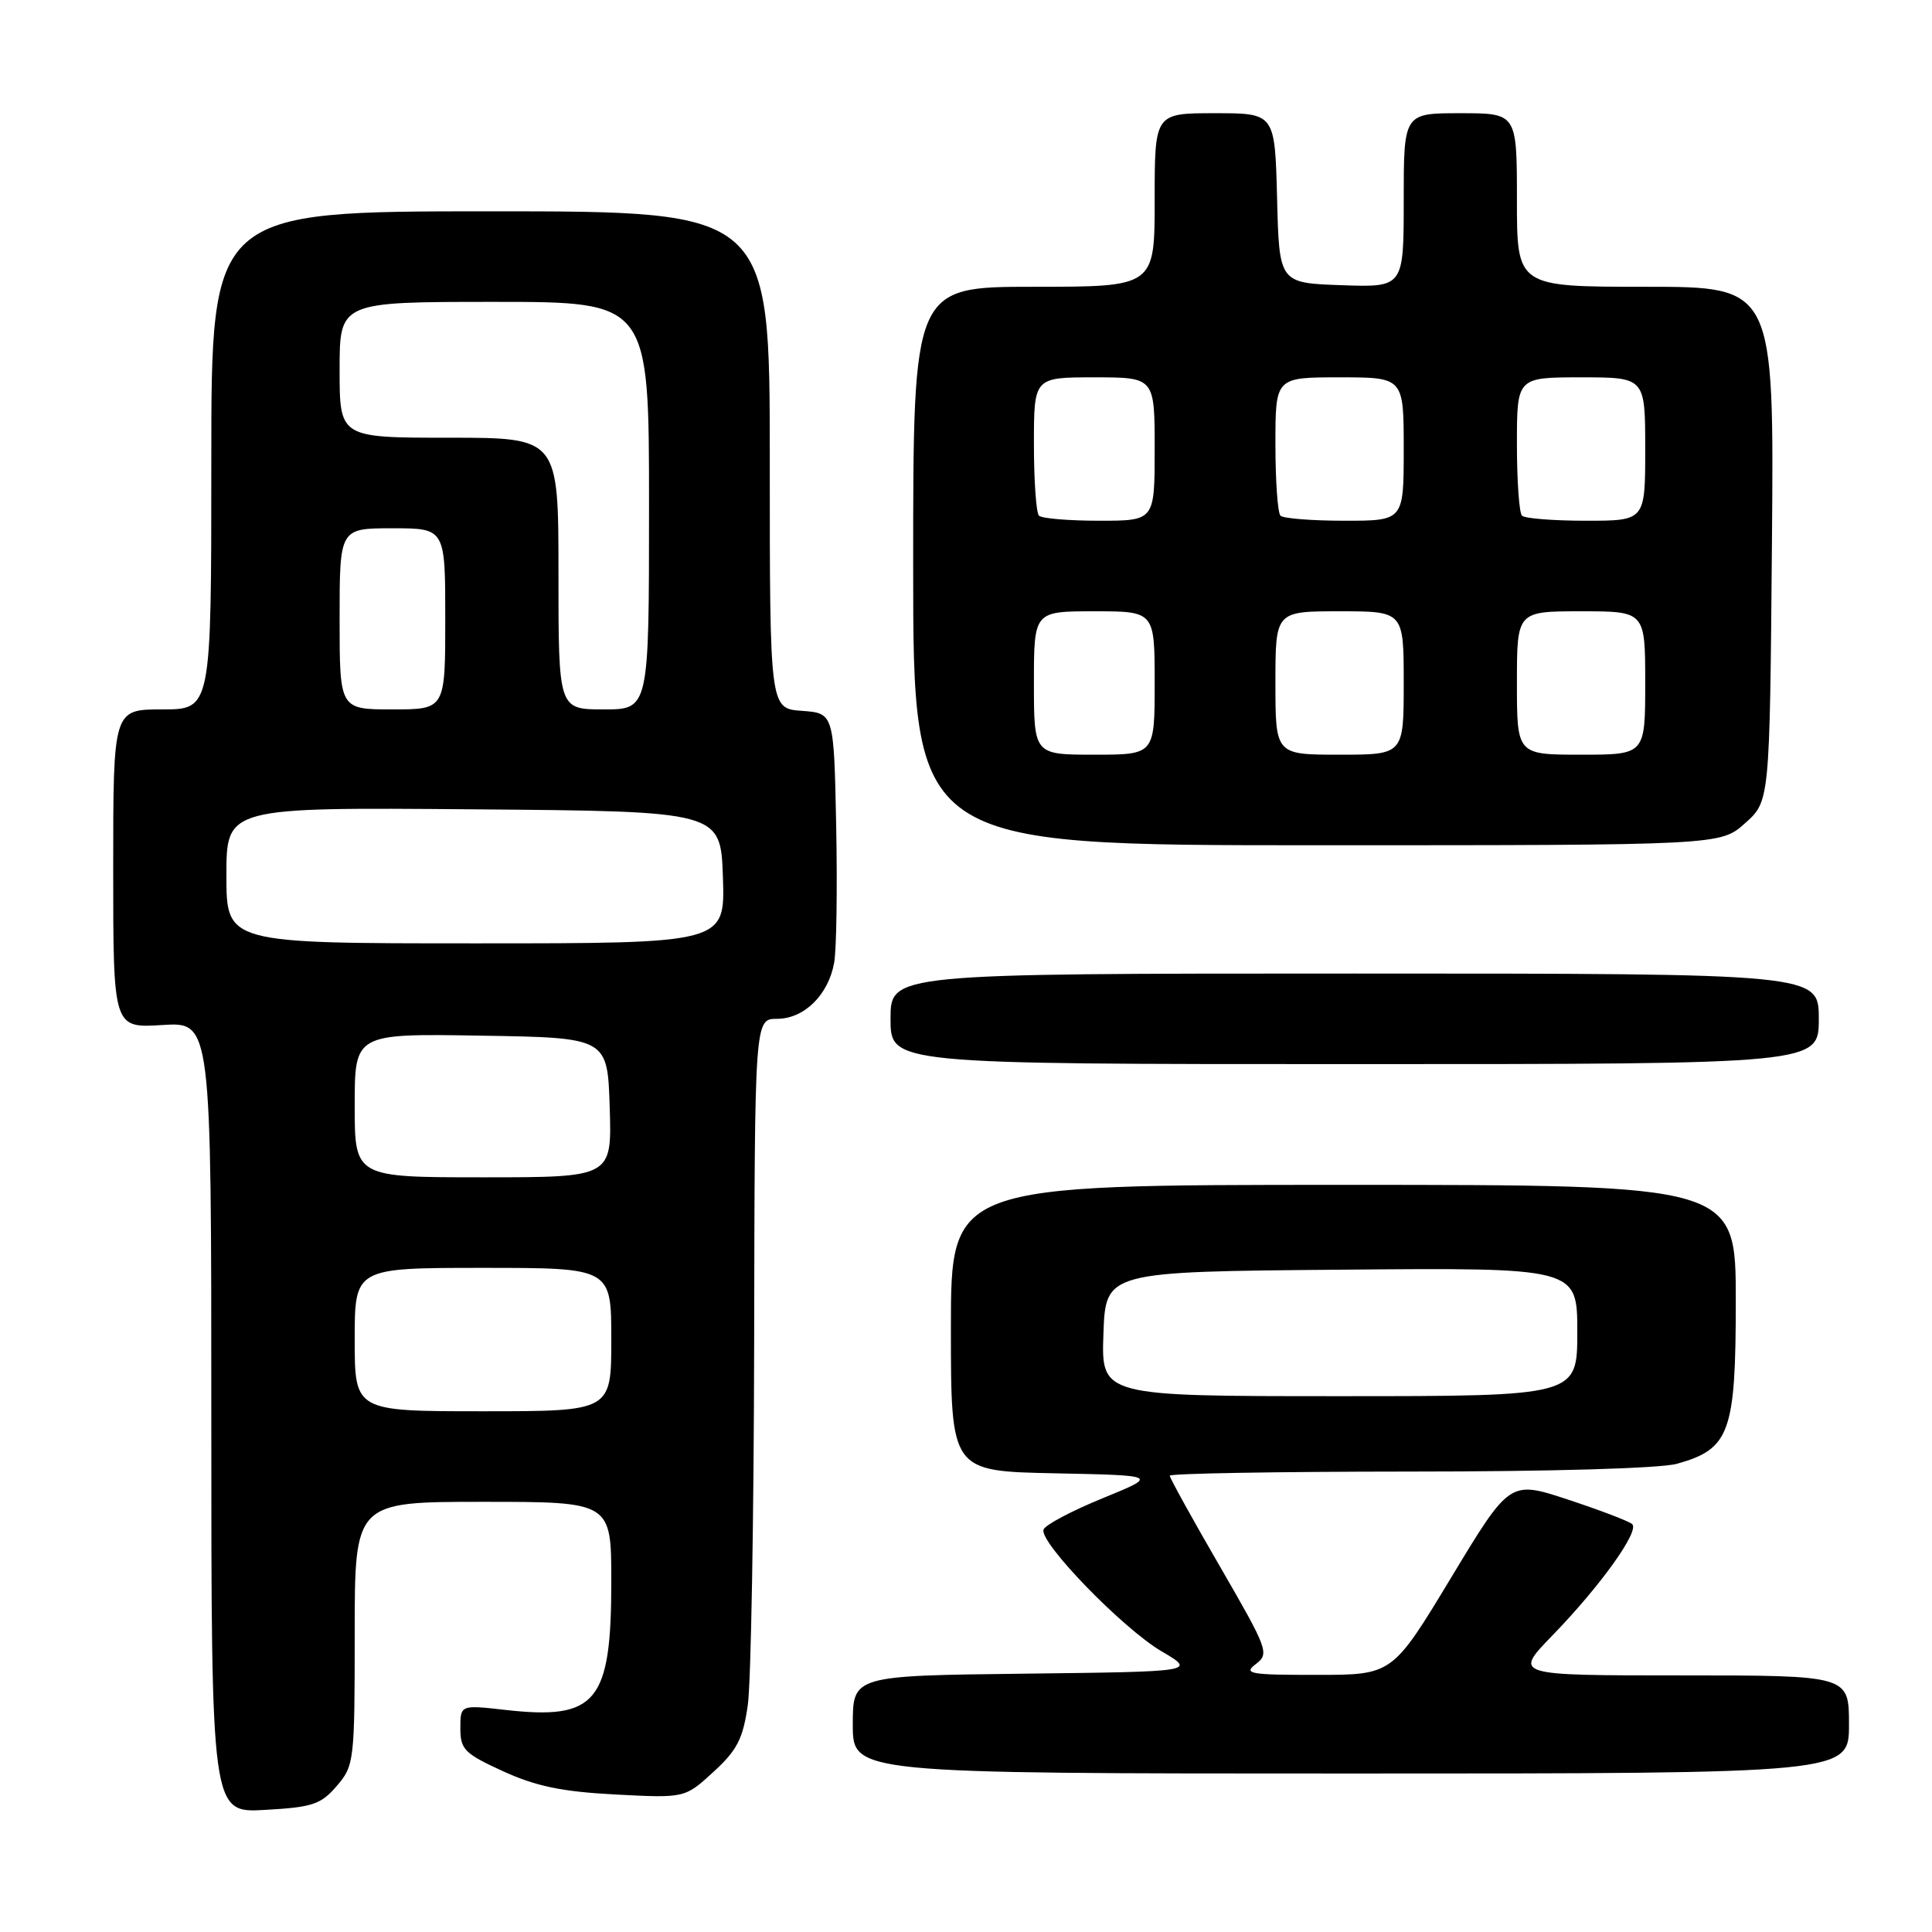 <?xml version="1.0" encoding="UTF-8" standalone="no"?>
<!DOCTYPE svg PUBLIC "-//W3C//DTD SVG 1.1//EN" "http://www.w3.org/Graphics/SVG/1.1/DTD/svg11.dtd" >
<svg xmlns="http://www.w3.org/2000/svg" xmlns:xlink="http://www.w3.org/1999/xlink" version="1.1" viewBox="0 0 256 256">
 <g >
 <path fill="currentColor"
d=" M 44.62 236.65 C 46.93 233.97 47.00 233.37 47.00 216.44 C 47.00 199.00 47.00 199.00 64.00 199.00 C 81.00 199.00 81.00 199.00 81.00 209.55 C 81.00 225.58 79.05 227.94 66.94 226.57 C 61.00 225.90 61.00 225.90 61.00 229.01 C 61.00 231.81 61.55 232.36 66.66 234.70 C 71.01 236.69 74.47 237.41 81.54 237.78 C 90.75 238.26 90.75 238.26 94.53 234.79 C 97.68 231.91 98.45 230.40 99.09 225.91 C 99.51 222.93 99.89 201.26 99.93 177.75 C 100.00 135.00 100.00 135.00 102.96 135.00 C 106.54 135.00 109.76 131.85 110.53 127.57 C 110.84 125.88 110.96 117.75 110.80 109.50 C 110.50 94.50 110.50 94.50 106.25 94.19 C 102.00 93.89 102.00 93.89 102.00 60.94 C 102.00 28.00 102.00 28.00 65.00 28.00 C 28.00 28.00 28.00 28.00 28.00 61.00 C 28.00 94.00 28.00 94.00 21.50 94.00 C 15.00 94.00 15.00 94.00 15.00 115.12 C 15.00 136.23 15.00 136.23 21.50 135.82 C 28.00 135.41 28.00 135.41 28.00 187.82 C 28.00 240.23 28.00 240.23 35.12 239.82 C 41.41 239.47 42.52 239.10 44.62 236.65 Z  M 245.00 228.50 C 245.00 222.00 245.00 222.00 222.78 222.00 C 200.57 222.00 200.57 222.00 205.66 216.75 C 212.04 210.18 217.29 202.86 216.27 201.95 C 215.85 201.57 212.03 200.11 207.78 198.71 C 200.06 196.16 200.06 196.16 192.28 209.05 C 184.50 221.93 184.50 221.93 174.50 221.93 C 165.59 221.94 164.71 221.78 166.40 220.50 C 168.22 219.12 168.02 218.58 161.65 207.57 C 157.99 201.26 155.00 195.84 155.00 195.54 C 155.00 195.24 169.29 195.00 186.75 194.99 C 205.42 194.99 220.03 194.57 222.20 193.96 C 229.21 192.01 230.00 189.83 230.00 172.37 C 230.00 157.00 230.00 157.00 178.00 157.00 C 126.00 157.00 126.00 157.00 126.00 175.97 C 126.00 194.94 126.00 194.94 139.75 195.22 C 153.50 195.50 153.50 195.50 146.07 198.54 C 141.98 200.21 138.48 202.07 138.27 202.68 C 137.71 204.38 148.74 215.76 153.90 218.80 C 158.50 221.50 158.50 221.50 135.75 221.77 C 113.00 222.04 113.00 222.04 113.00 228.52 C 113.00 235.00 113.00 235.00 179.00 235.00 C 245.00 235.00 245.00 235.00 245.00 228.50 Z  M 241.00 135.00 C 241.00 129.00 241.00 129.00 179.50 129.00 C 118.00 129.00 118.00 129.00 118.00 135.00 C 118.00 141.00 118.00 141.00 179.50 141.00 C 241.00 141.00 241.00 141.00 241.00 135.00 Z  M 231.23 109.08 C 234.50 106.17 234.50 106.17 234.79 72.08 C 235.08 38.00 235.08 38.00 218.04 38.00 C 201.00 38.00 201.00 38.00 201.00 26.50 C 201.00 15.00 201.00 15.00 193.50 15.00 C 186.00 15.00 186.00 15.00 186.00 26.54 C 186.00 38.08 186.00 38.08 177.75 37.79 C 169.50 37.50 169.50 37.50 169.22 26.25 C 168.93 15.00 168.93 15.00 160.97 15.00 C 153.00 15.00 153.00 15.00 153.00 26.50 C 153.00 38.00 153.00 38.00 137.00 38.00 C 121.00 38.00 121.00 38.00 121.00 75.00 C 121.00 112.00 121.00 112.00 174.48 112.00 C 227.97 112.00 227.97 112.00 231.23 109.08 Z  M 47.00 177.50 C 47.00 168.00 47.00 168.00 64.00 168.00 C 81.00 168.00 81.00 168.00 81.00 177.50 C 81.00 187.00 81.00 187.00 64.00 187.00 C 47.00 187.00 47.00 187.00 47.00 177.50 Z  M 47.00 146.48 C 47.00 136.95 47.00 136.95 63.75 137.23 C 80.50 137.50 80.50 137.50 80.79 146.75 C 81.08 156.00 81.08 156.00 64.04 156.00 C 47.00 156.00 47.00 156.00 47.00 146.48 Z  M 30.00 115.99 C 30.00 106.97 30.00 106.97 62.75 107.24 C 95.50 107.50 95.50 107.50 95.79 116.25 C 96.08 125.00 96.08 125.00 63.04 125.00 C 30.00 125.00 30.00 125.00 30.00 115.99 Z  M 45.00 82.00 C 45.00 70.00 45.00 70.00 52.00 70.00 C 59.00 70.00 59.00 70.00 59.00 82.00 C 59.00 94.00 59.00 94.00 52.00 94.00 C 45.00 94.00 45.00 94.00 45.00 82.00 Z  M 74.00 76.00 C 74.00 58.00 74.00 58.00 59.50 58.00 C 45.00 58.00 45.00 58.00 45.00 49.00 C 45.00 40.00 45.00 40.00 65.50 40.00 C 86.00 40.00 86.00 40.00 86.00 67.00 C 86.00 94.00 86.00 94.00 80.00 94.00 C 74.00 94.00 74.00 94.00 74.00 76.00 Z  M 146.21 176.75 C 146.50 168.50 146.50 168.50 177.75 168.24 C 209.00 167.97 209.00 167.97 209.00 176.49 C 209.00 185.00 209.00 185.00 177.46 185.00 C 145.92 185.00 145.92 185.00 146.21 176.75 Z  M 137.00 90.50 C 137.00 81.00 137.00 81.00 145.00 81.00 C 153.00 81.00 153.00 81.00 153.00 90.50 C 153.00 100.00 153.00 100.00 145.00 100.00 C 137.00 100.00 137.00 100.00 137.00 90.50 Z  M 169.00 90.50 C 169.00 81.00 169.00 81.00 177.50 81.00 C 186.00 81.00 186.00 81.00 186.00 90.50 C 186.00 100.00 186.00 100.00 177.50 100.00 C 169.00 100.00 169.00 100.00 169.00 90.50 Z  M 201.00 90.50 C 201.00 81.00 201.00 81.00 209.50 81.00 C 218.00 81.00 218.00 81.00 218.00 90.50 C 218.00 100.00 218.00 100.00 209.50 100.00 C 201.00 100.00 201.00 100.00 201.00 90.50 Z  M 137.67 68.33 C 137.30 67.97 137.00 63.69 137.00 58.83 C 137.00 50.00 137.00 50.00 145.00 50.00 C 153.00 50.00 153.00 50.00 153.00 59.50 C 153.00 69.00 153.00 69.00 145.67 69.00 C 141.63 69.00 138.03 68.70 137.67 68.33 Z  M 169.67 68.33 C 169.30 67.97 169.00 63.69 169.00 58.83 C 169.00 50.00 169.00 50.00 177.50 50.00 C 186.00 50.00 186.00 50.00 186.00 59.50 C 186.00 69.00 186.00 69.00 178.17 69.00 C 173.86 69.00 170.03 68.70 169.67 68.33 Z  M 201.67 68.33 C 201.30 67.97 201.00 63.69 201.00 58.83 C 201.00 50.00 201.00 50.00 209.50 50.00 C 218.00 50.00 218.00 50.00 218.00 59.50 C 218.00 69.00 218.00 69.00 210.17 69.00 C 205.86 69.00 202.03 68.70 201.67 68.33 Z "/>
</g>
</svg>